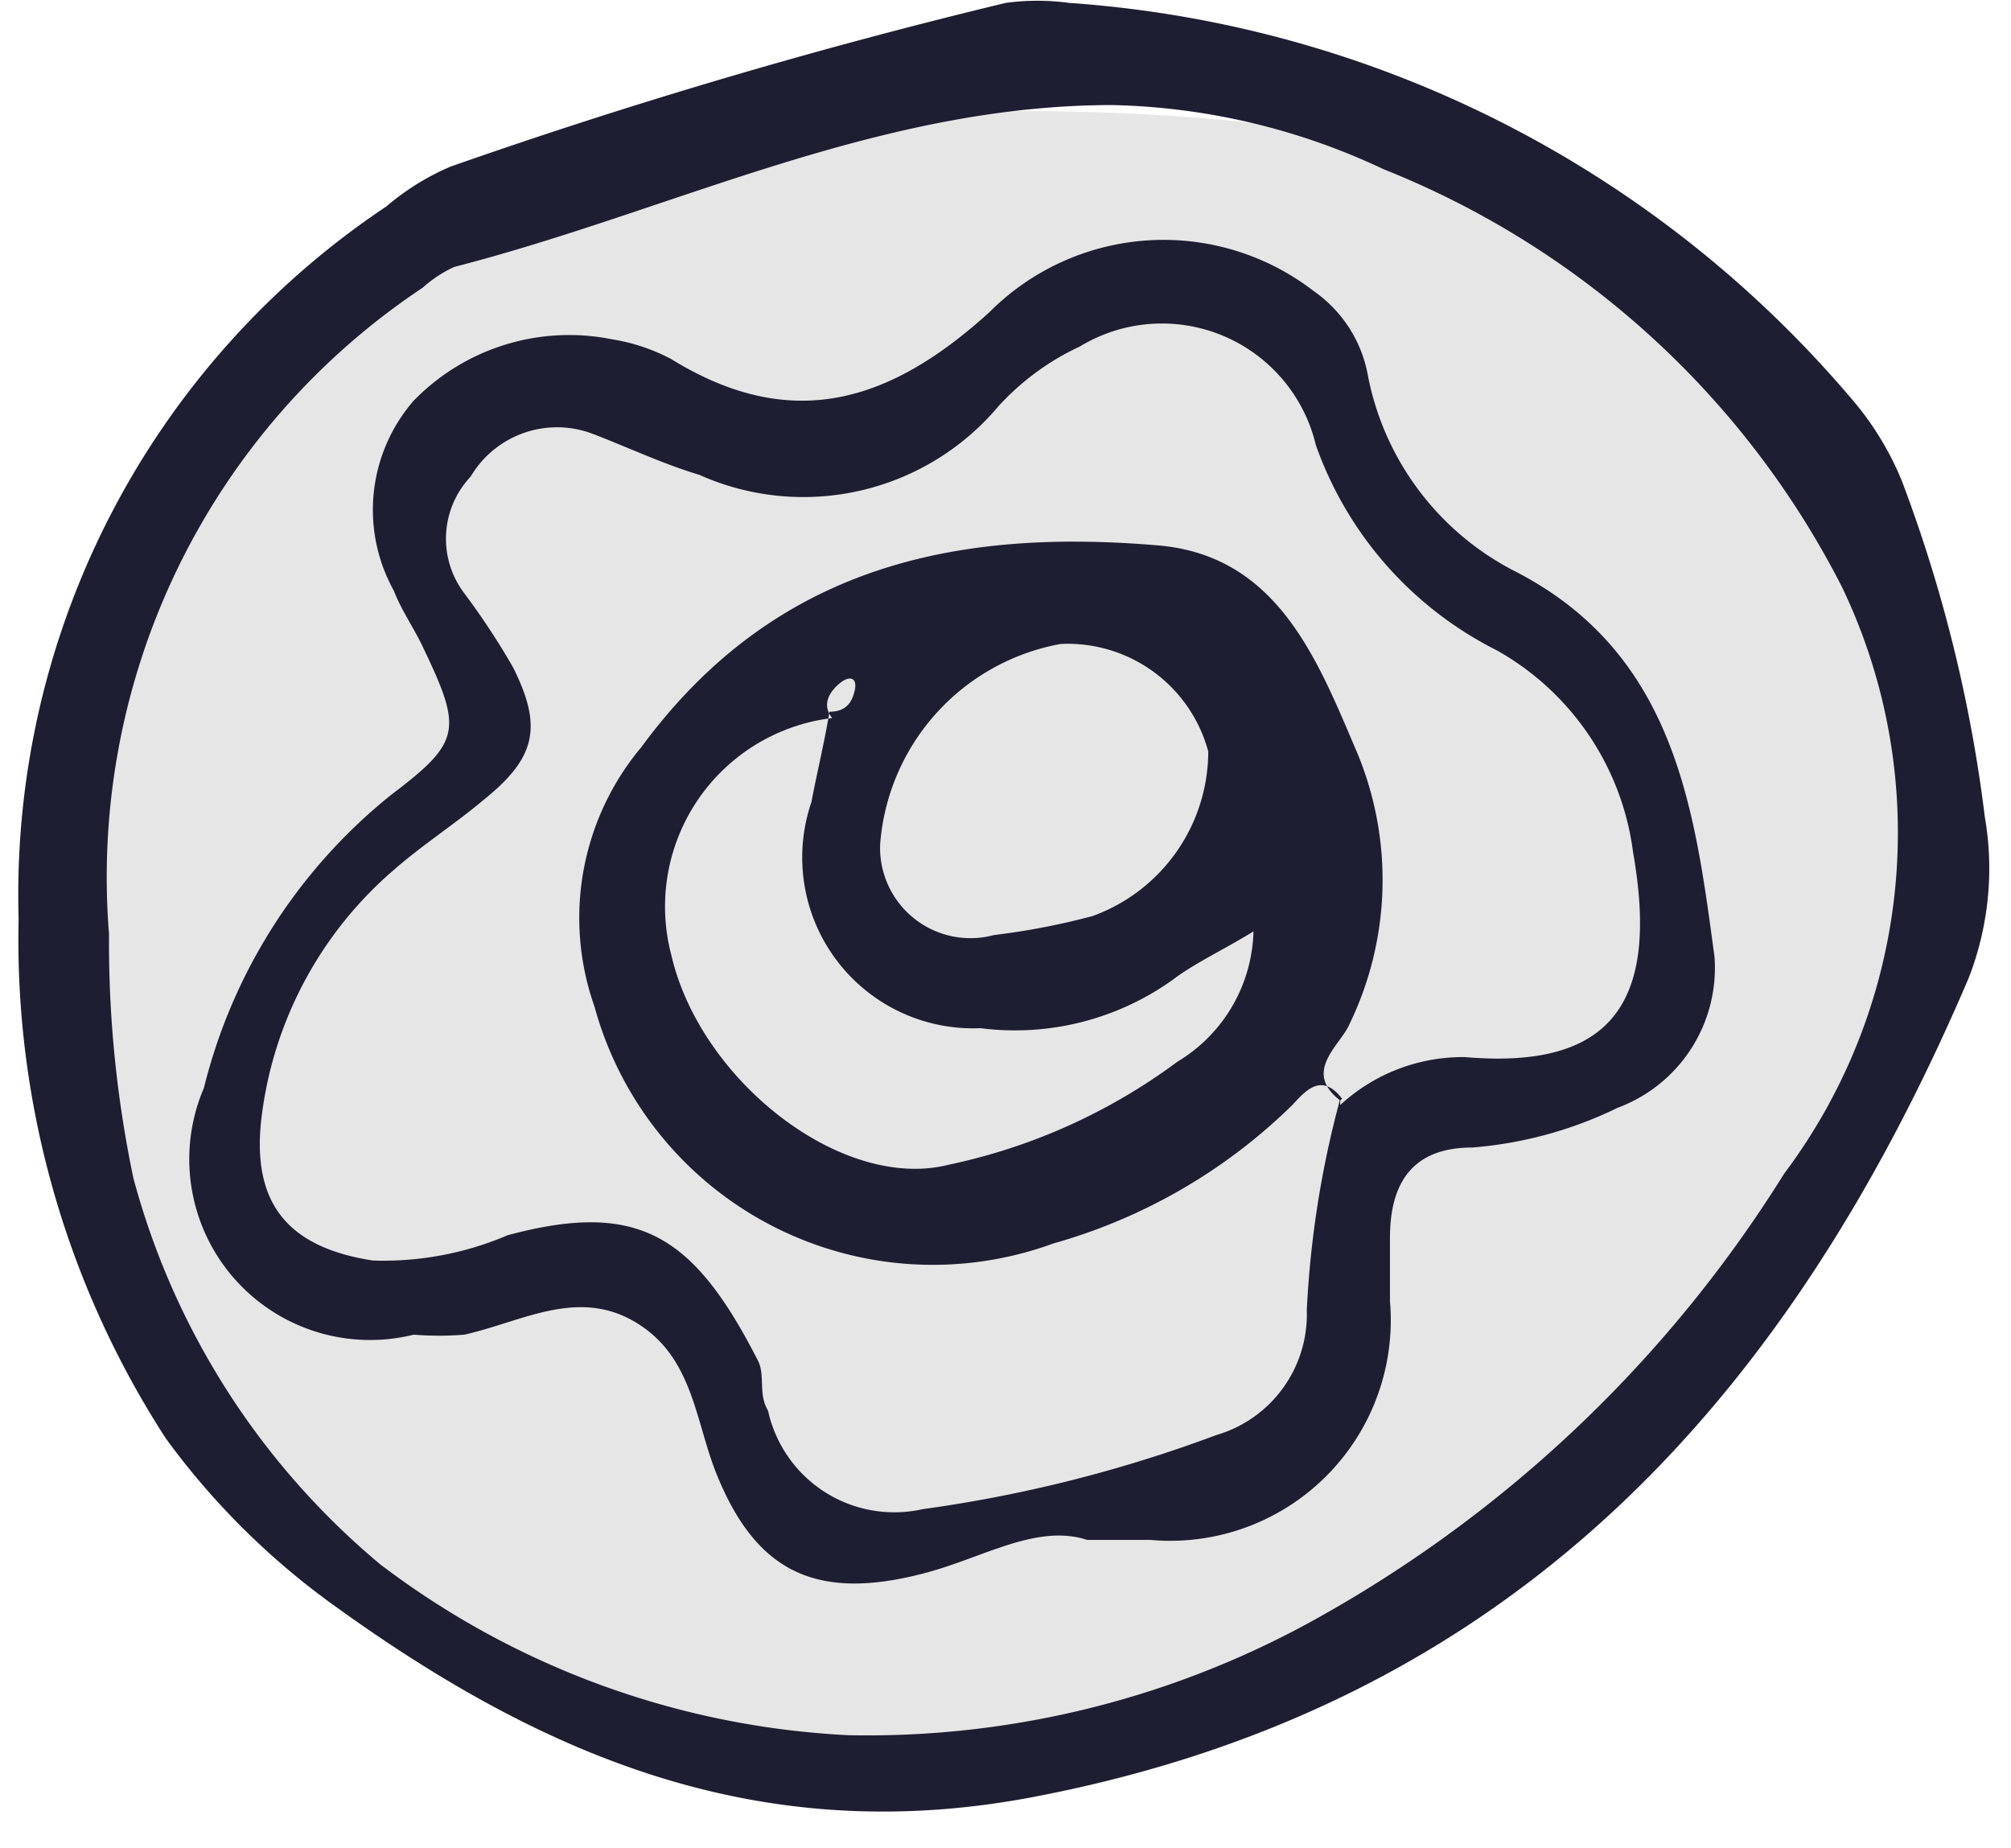 <svg xmlns="http://www.w3.org/2000/svg" viewBox="-0.206 -0.032 22.246 20.442"><title>Asset 5</title><g data-name="Layer 2"><g data-name="—ÎÓÈ_1" fill-rule="evenodd"><path d="M1 14.19a10.47 10.47 0 0 0 9.75 5.44c3.93-.22 7.26-3 9.14-6.43 1.63-3 2.15-6.84-.2-9.32C16.8.81 11.31 1.08 7.45 1.35A8 8 0 0 0 .25 8 9.47 9.47 0 0 0 1 14.19z" fill="#e6e6e6"/><path d="M0 10.13a9.15 9.15 0 0 1 4.07-7.88 2.73 2.73 0 0 1 .71-.44A63.42 63.42 0 0 1 10.92 0a2.6 2.6 0 0 1 .7 0 12.48 12.48 0 0 1 8.64 4.36 3.33 3.33 0 0 1 .57.92A16 16 0 0 1 21.75 9a3.34 3.34 0 0 1-.18 1.79c-2 4.68-5.07 8.06-10.38 9.06-3 .56-5.39-.46-7.68-2.11a8.29 8.29 0 0 1-1.88-1.86A10.14 10.14 0 0 1 0 10.13zm1 .17a12.67 12.67 0 0 0 .27 2.7A8.39 8.39 0 0 0 4 17.27a9.31 9.31 0 0 0 5.18 1.89 10.21 10.21 0 0 0 5.25-1.33 14.26 14.26 0 0 0 5.1-4.88 6.28 6.28 0 0 0 .64-6.49 9.73 9.73 0 0 0-5.07-4.62 7.38 7.38 0 0 0-3-.71c-2.6 0-4.87 1.17-7.28 1.79a1.37 1.37 0 0 0-.35.23A7.83 7.83 0 0 0 1 10.3z" fill="#1e1e32"/><path d="M11.82 17c-.55-.18-1.14.19-1.77.36-1.22.33-1.89 0-2.33-1.09-.24-.6-.26-1.3-.9-1.68s-1.26 0-1.89.14a3.51 3.51 0 0 1-.56 0A2 2 0 0 1 2.05 12a6 6 0 0 1 2.07-3.24c.78-.59.79-.72.35-1.64-.1-.21-.24-.41-.32-.62a1.84 1.84 0 0 1 .22-2.1 2.4 2.4 0 0 1 2.19-.68 2.1 2.1 0 0 1 .66.22c1.33.82 2.42.48 3.52-.52a2.72 2.72 0 0 1 3.59-.23 1.45 1.45 0 0 1 .59.9 3.09 3.09 0 0 0 1.62 2.19c1.79.91 2 2.64 2.22 4.27a1.65 1.65 0 0 1-1.07 1.67 4.47 4.47 0 0 1-1.61.44c-.66 0-.91.39-.91 1v.7A2.44 2.44 0 0 1 12.52 17h-.7zm2.8-4.81a2 2 0 0 1 1.38-.53c1.63.14 2.15-.61 1.86-2.26a3 3 0 0 0-1.51-2.24 4.05 4.05 0 0 1-2-2.27 1.75 1.75 0 0 0-2.61-1.09 2.84 2.84 0 0 0-.9.66 2.82 2.82 0 0 1-3.31.76c-.4-.12-.78-.3-1.17-.45A1.11 1.11 0 0 0 5 5.24a1 1 0 0 0-.07 1.29 8.12 8.12 0 0 1 .54.82c.33.66.25 1-.32 1.46-.32.27-.68.5-1 .78a4.29 4.29 0 0 0-1.47 2.8c-.09.92.33 1.38 1.24 1.52a3.5 3.5 0 0 0 1.49-.28c1.45-.39 2.06 0 2.77 1.39.08.16 0 .37.11.55A1.43 1.43 0 0 0 10 16.66a15.18 15.18 0 0 0 3.25-.82 1.39 1.39 0 0 0 1-1.38 10.92 10.92 0 0 1 .37-2.34z" fill="#1e1e32"/><path d="M14.64 12.12c-.23-.3-.41-.08-.55.07a6.15 6.15 0 0 1-2.64 1.53 3.88 3.88 0 0 1-5.08-2.62 2.94 2.94 0 0 1 .52-2.87c1.47-2 3.47-2.42 5.71-2.23 1.33.11 1.77 1.27 2.21 2.3a3.66 3.66 0 0 1-.09 3c-.1.23-.52.52-.1.84zM9 7.91a2.1 2.1 0 0 0-1.78 2.62c.32 1.39 1.89 2.62 3.07 2.32a6.48 6.48 0 0 0 2.53-1.14 1.73 1.73 0 0 0 .84-1.44c-.36.22-.65.35-.9.54a3 3 0 0 1-2.12.53 1.89 1.89 0 0 1-1.87-2.5c.06-.32.14-.64.2-1 .18 0 .25-.1.28-.24s-.06-.16-.16-.08-.22.23-.09.39zm2.53-.82a2.44 2.44 0 0 0-2 2.22 1 1 0 0 0 1.26 1 7.87 7.87 0 0 0 1.09-.21 1.94 1.94 0 0 0 1.28-1.82 1.61 1.61 0 0 0-1.62-1.19z" fill="#1e1e32"/></g></g></svg>